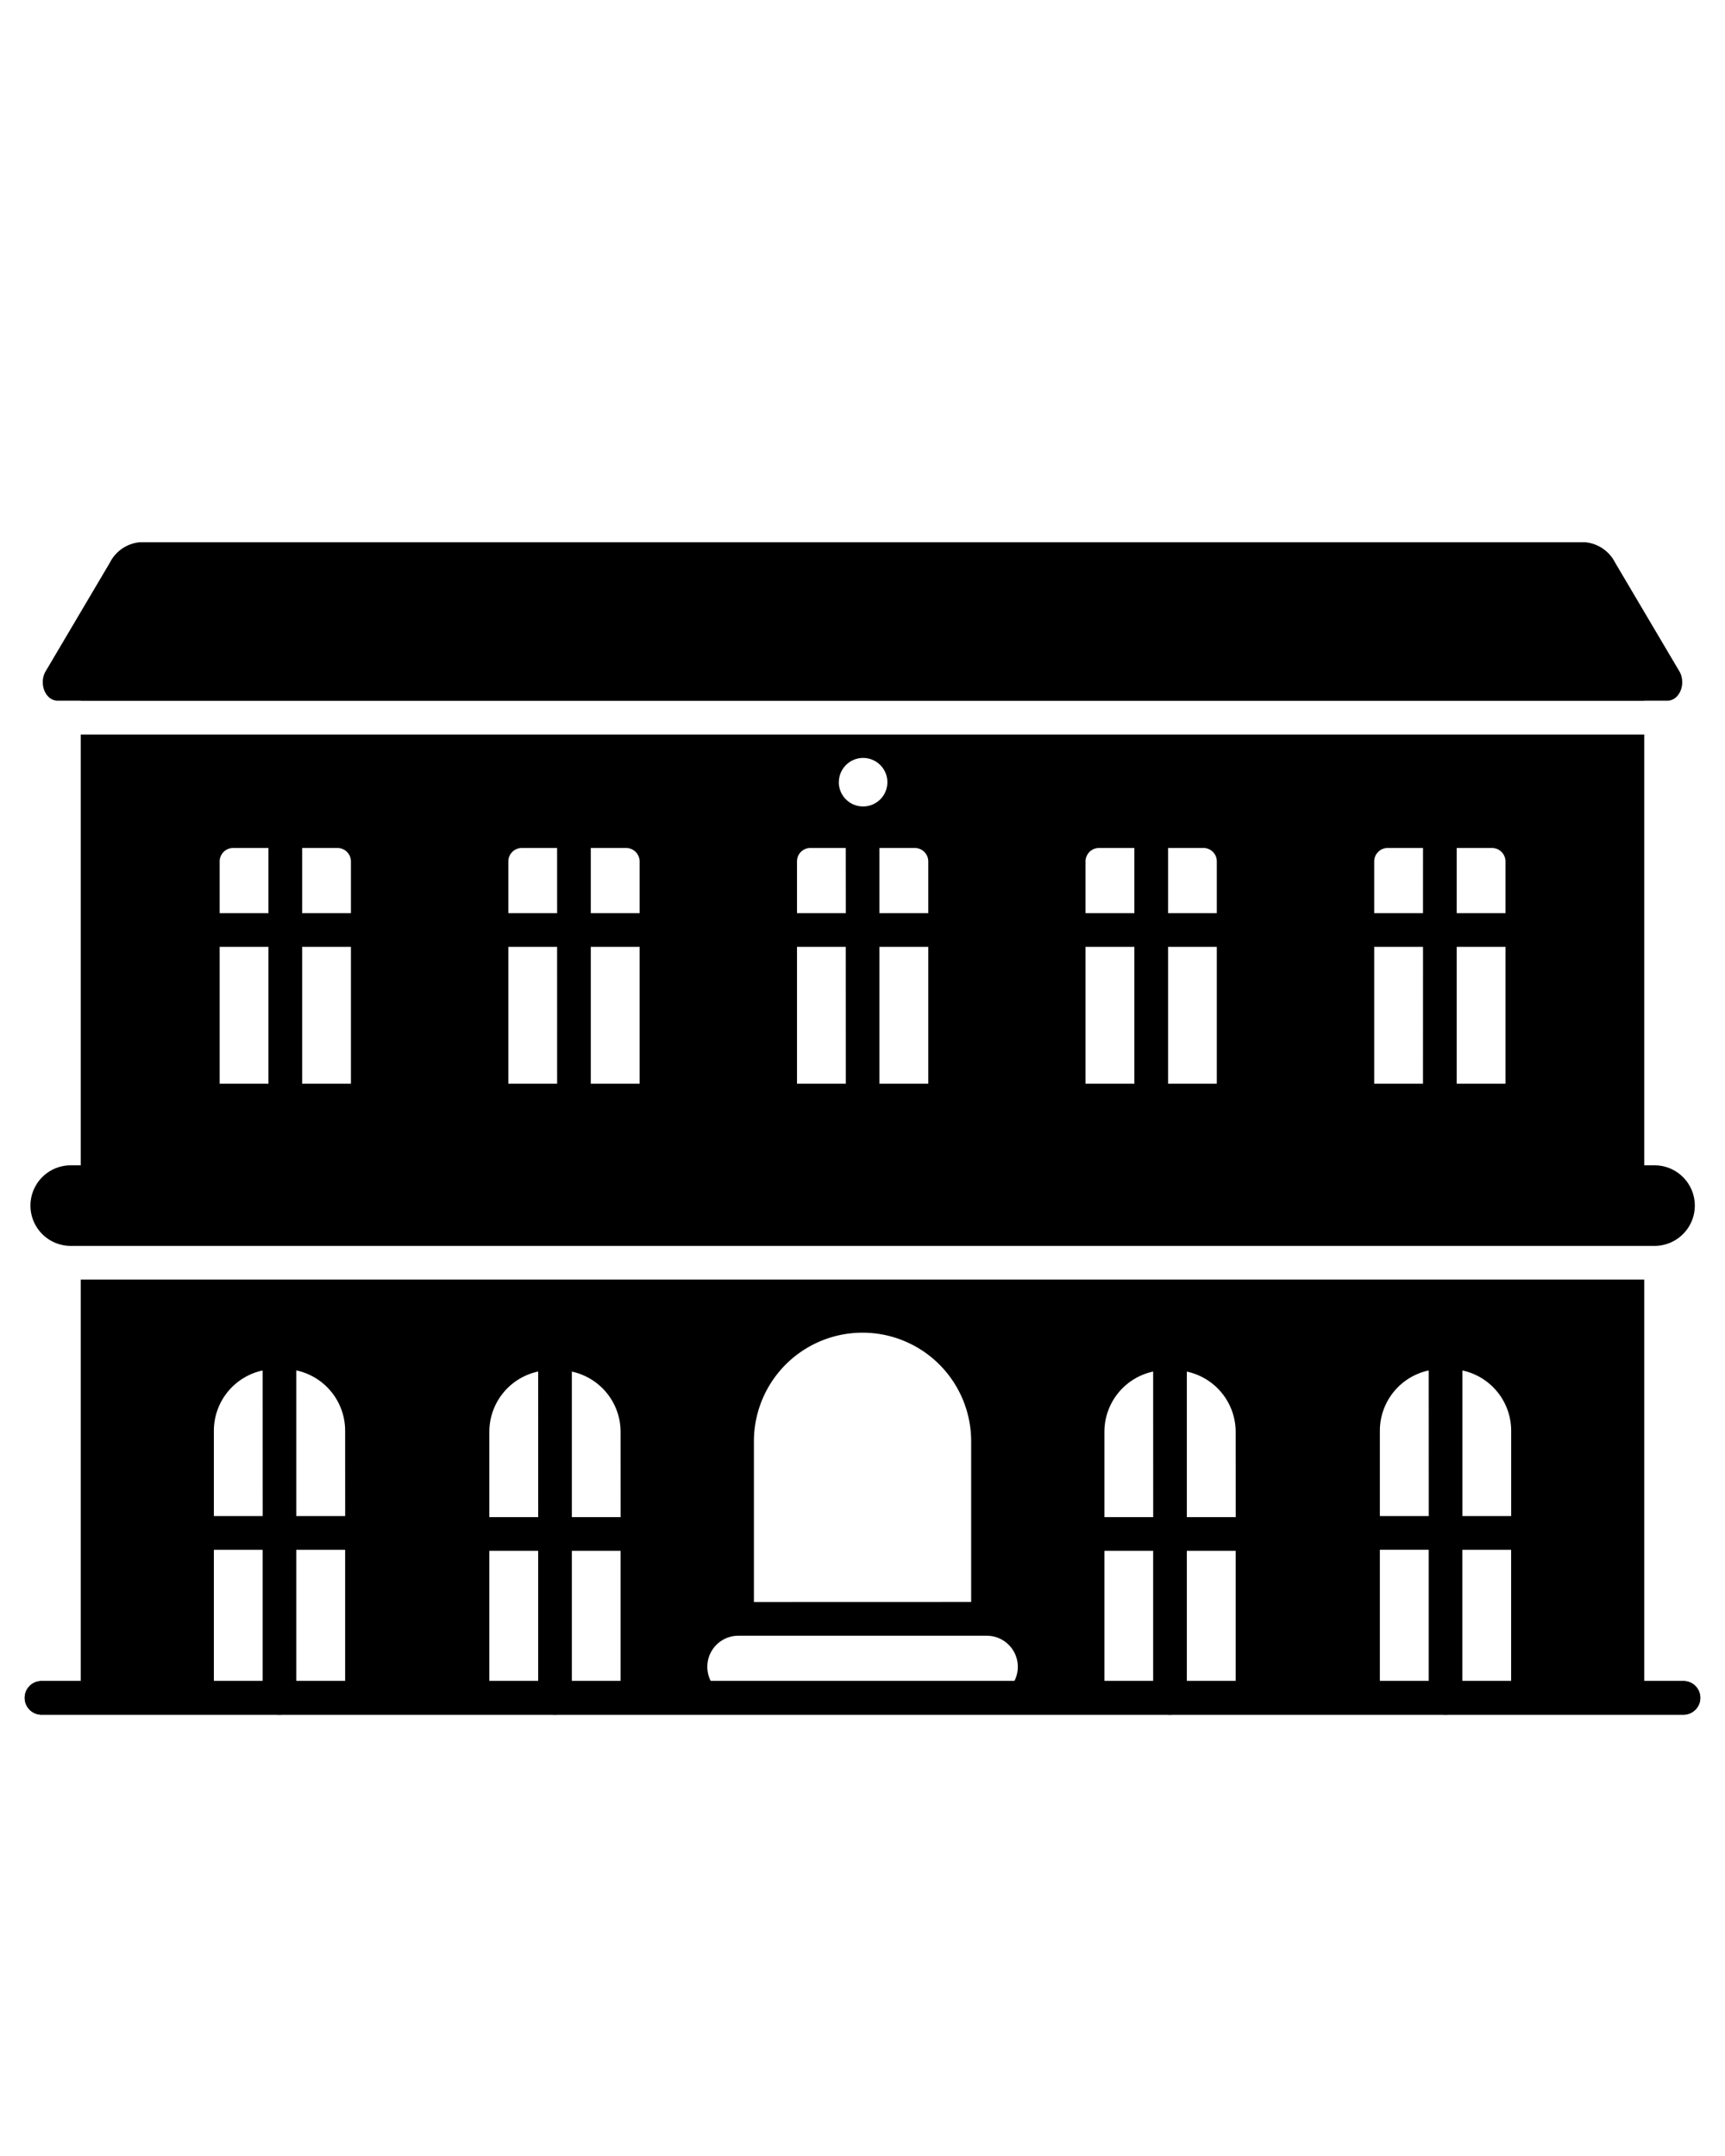 <svg xmlns="http://www.w3.org/2000/svg" viewBox="0 0 128 160" x="0px" y="0px"><title>apartment, hotel, residence, building, construction, institution, city</title><path d="M124.917,127.25H3.083a1.25,1.25,0,1,1,0-2.5H124.917a1.25,1.25,0,0,1,0,2.5Z"/><path d="M124.917,127.25H3.083a1.25,1.25,0,1,1,0-2.5H124.917a1.25,1.25,0,0,1,0,2.5Z"/><path d="M4.28,52H5.99v.01H122.01V52h1.71c.88,0,1.4-1.2.93-2.12l-4.8-8.12a2.778,2.778,0,0,0-2.23-1.52H10.38a2.778,2.778,0,0,0-2.23,1.52l-4.8,8.12C2.88,50.8,3.4,52,4.28,52Z"/><path d="M5.99,94.96V126h9.88V115.011h3.617V126a1.25,1.25,0,0,0,2.5,0V115.011H25.61V126h10.7V115.088h3.623V126a1.25,1.25,0,0,0,2.5,0V115.089H46.05V126h8.74a2.305,2.305,0,0,1,0-4.61H73.22a2.305,2.305,0,0,1,0,4.61h8.73V115.089h3.617V126a1.25,1.25,0,0,0,2.5,0V115.089H91.69V126h10.7V115.01h3.623V126a1.25,1.25,0,0,0,2.5,0V115.011h3.617V126h9.88V94.96Zm13.5,17.551H15.87V106.18a4.578,4.578,0,0,1,3.617-4.475Zm6.123,0H21.987V101.7a4.578,4.578,0,0,1,3.623,4.476Zm14.323.078H36.31v-6.33a4.578,4.578,0,0,1,3.623-4.476Zm6.117,0H42.433v-10.8a4.579,4.579,0,0,1,3.617,4.475Zm9.89,6.3V106.96a8.06,8.06,0,1,1,16.12,0v11.924Zm29.627-6.3H81.95V106.26a4.579,4.579,0,0,1,3.617-4.475Zm6.123,0H88.067v-10.8a4.578,4.578,0,0,1,3.623,4.476Zm14.323-.079H102.39V106.18a4.578,4.578,0,0,1,3.623-4.476Zm6.117,0h-3.617V101.705a4.578,4.578,0,0,1,3.617,4.475Z"/><path d="M122.77,86.48h-.76V54.51H5.99V86.48H5.25a2.99,2.99,0,1,0,0,5.98H122.77a2.99,2.99,0,1,0,0-5.98ZM19.921,80.42H16.3V70.266h3.621Zm0-12.653H16.3V63.93a1,1,0,0,1,1-1h2.621ZM26.04,80.42H22.421V70.267H26.04Zm0-12.653H22.421V62.93H25.04a1,1,0,0,1,1,1Zm15.3,12.653H37.72V70.267h3.618Zm0-12.653H37.72V63.93a1,1,0,0,1,1-1h2.618ZM47.46,80.42H43.838V70.267H47.46Zm0-12.653H43.838V62.93H46.46a1,1,0,0,1,1,1Zm15.3,12.653H59.14V70.267h3.616Zm0-12.653H59.14V63.93a.99.99,0,0,1,1-1h2.616Zm-.514-9.719a1.8,1.8,0,1,1,1.8,1.8A1.8,1.8,0,0,1,62.242,58.048ZM68.88,80.42H65.256V70.267H68.88Zm0-12.652H65.256V62.93H67.88a1,1,0,0,1,1,1ZM84.174,80.42H80.55V70.266h3.624Zm0-12.653H80.55V63.93a1,1,0,0,1,1-1h2.624ZM90.29,80.42H86.674V70.267H90.29Zm0-12.653H86.674V62.93H89.29a.99.99,0,0,1,1,1Zm15.3,12.653H101.97V70.266h3.622Zm0-12.653H101.97V63.93a1,1,0,0,1,1-1h2.622ZM111.71,80.42h-3.618V70.267h3.618Zm0-12.653h-3.618V62.93h2.618a1,1,0,0,1,1,1Z"/></svg>